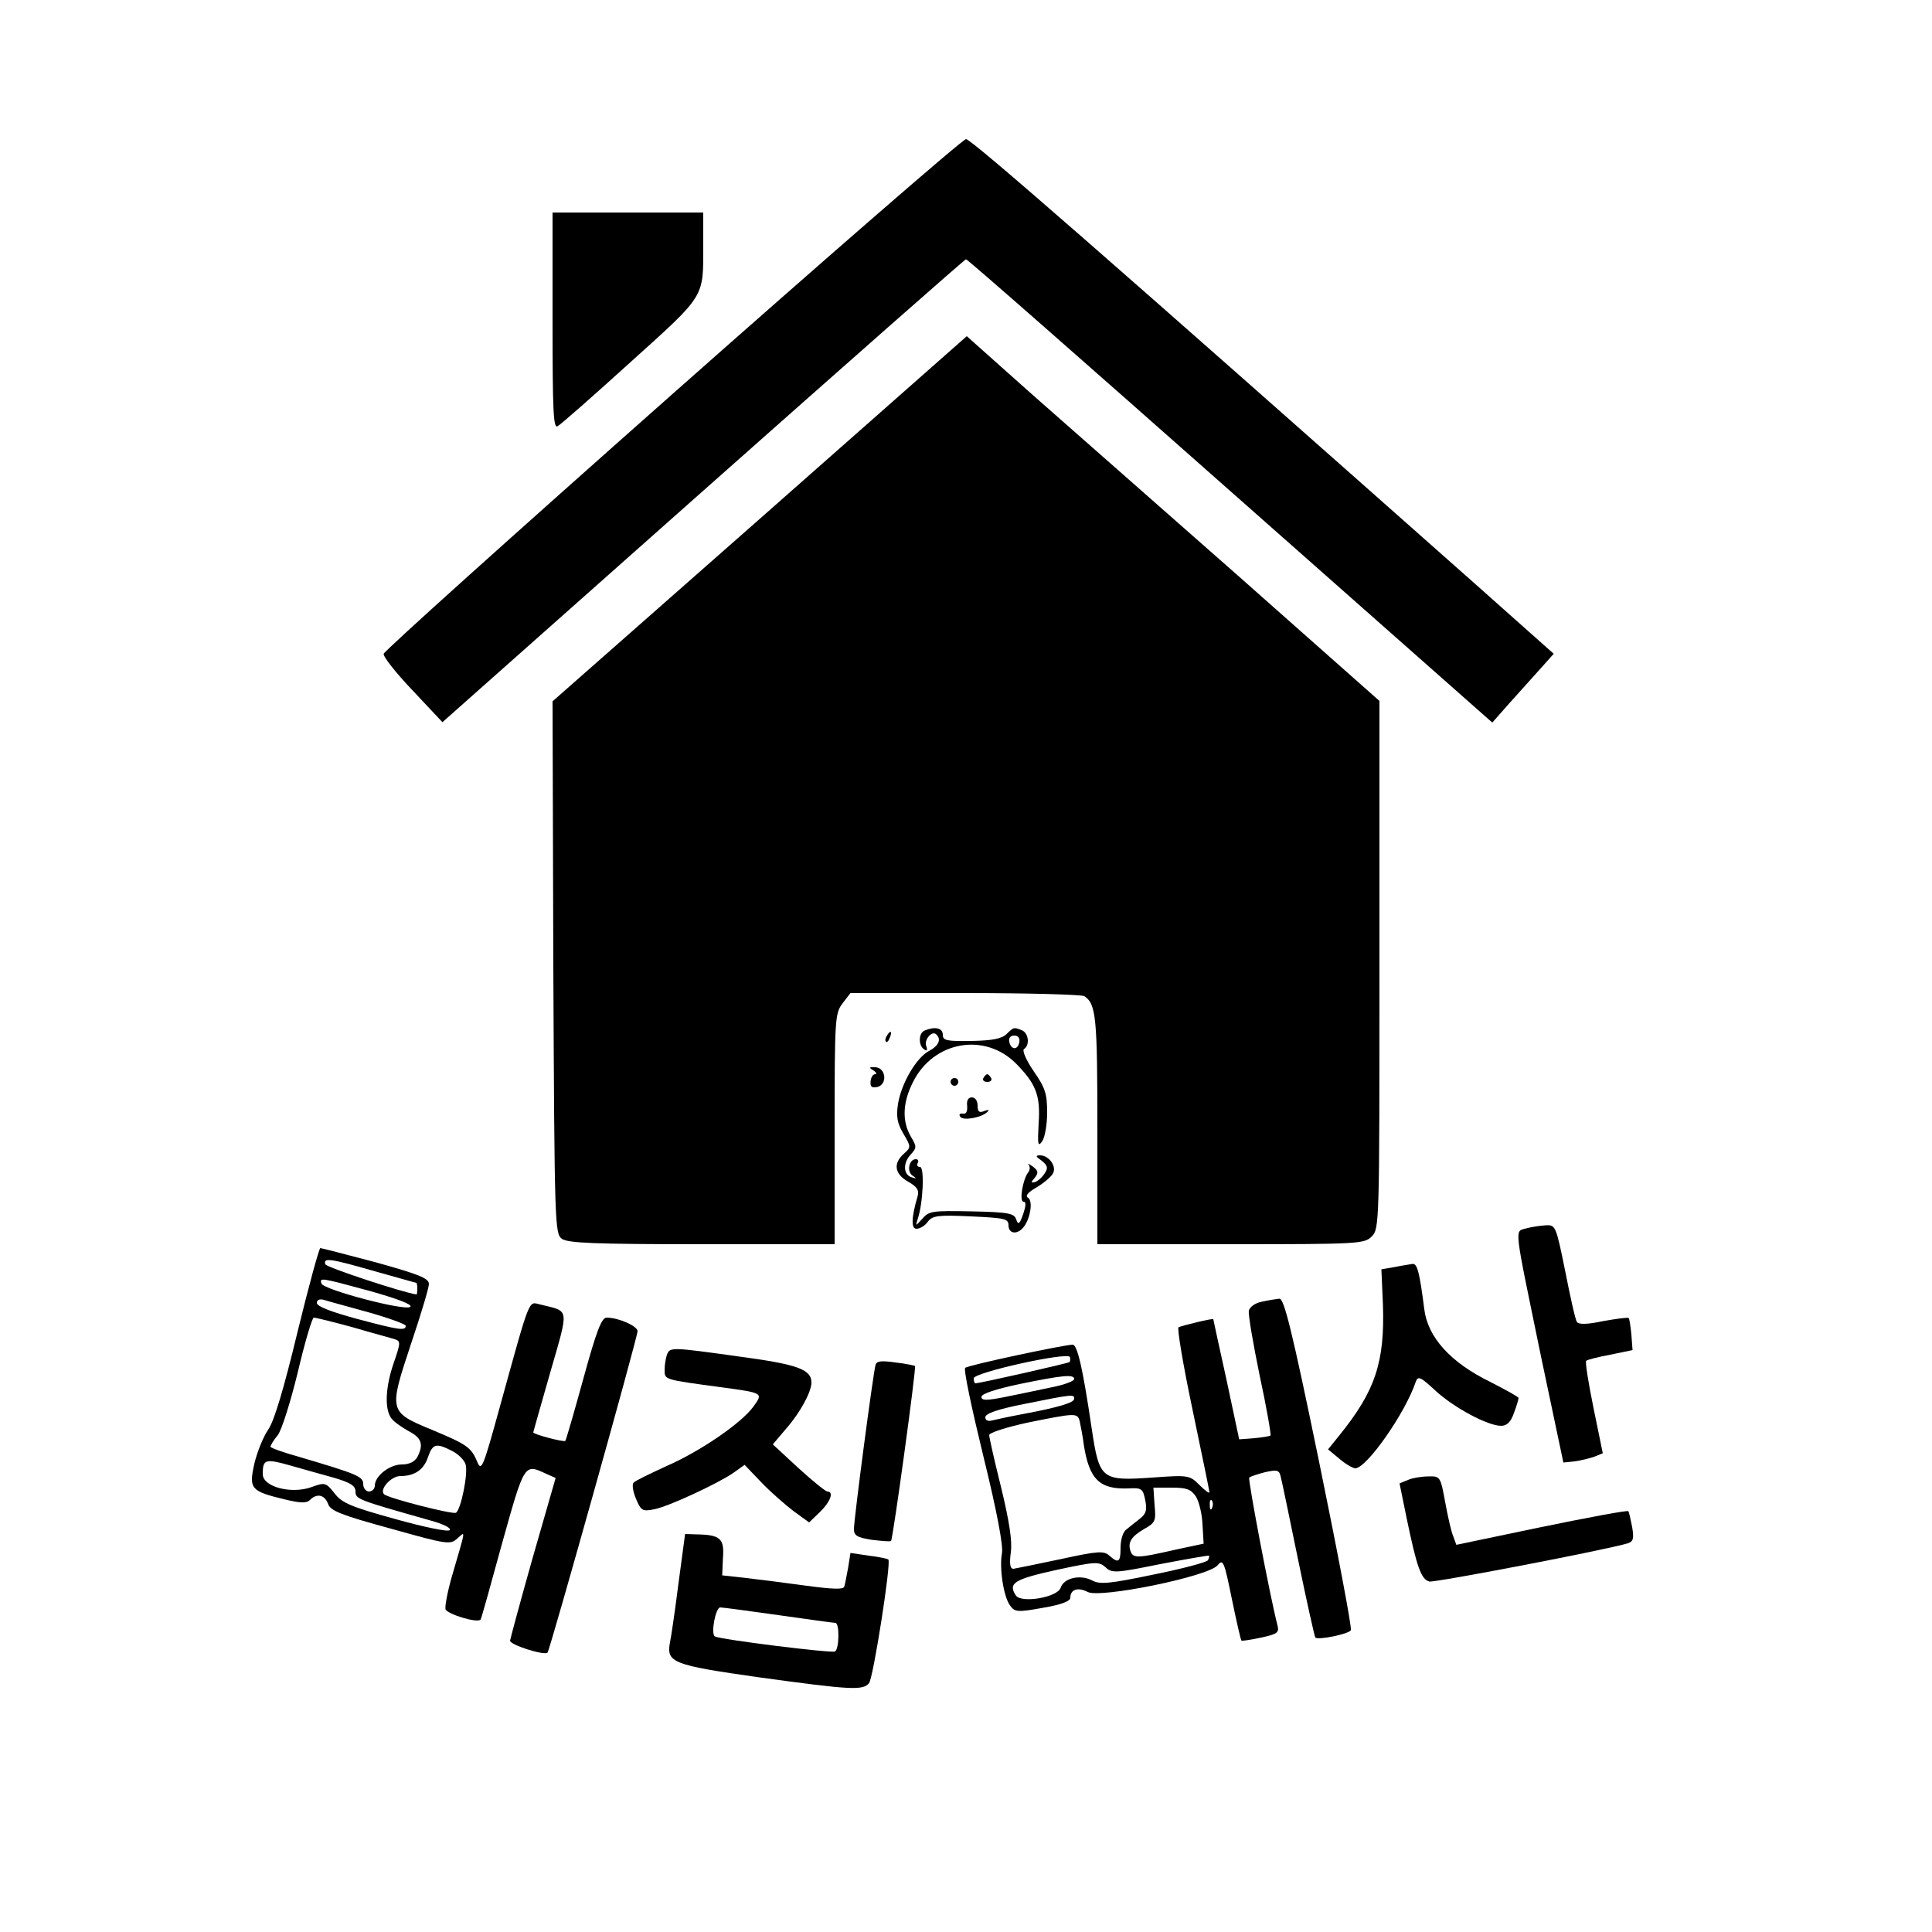 <?xml version="1.0" standalone="no"?>
<!DOCTYPE svg PUBLIC "-//W3C//DTD SVG 20010904//EN"
 "http://www.w3.org/TR/2001/REC-SVG-20010904/DTD/svg10.dtd">
<svg version="1.0" xmlns="http://www.w3.org/2000/svg"
 width="500pt" height="500pt" viewBox="0 0 500 500"
 preserveAspectRatio="xMidYMid meet">

<g transform="translate(0,500) scale(0.1,-0.1)"
fill="#000000" stroke="none">
<path d="M1740 3980 c-410 -363 -746 -665 -747 -672 -2 -7 32 -50 75 -95 l77
-82 675 599 c371 329 677 599 680 599 3 1 310 -269 683 -599 l679 -600 46 52
c26 29 62 69 80 89 l33 37 -208 185 c-948 840 -1299 1147 -1313 1147 -8 0
-350 -297 -760 -660z"/>
<path d="M1430 4170 c0 -232 2 -280 13 -273 8 4 93 79 189 166 195 176 188
165 188 303 l0 84 -195 0 -195 0 0 -280z"/>
<path d="M1966 3657 l-536 -472 2 -688 c3 -669 4 -689 22 -703 16 -11 82 -14
363 -14 l343 0 0 299 c0 287 1 299 21 325 l20 26 297 0 c163 0 302 -4 308 -8
31 -20 34 -55 34 -346 l0 -296 345 0 c332 0 346 1 365 20 20 20 20 33 20 703
l0 683 -367 325 c-202 178 -443 390 -535 471 l-166 148 -536 -473z"/>
<path d="M2393 2333 c-16 -6 -17 -39 -1 -49 7 -5 9 -2 5 9 -6 16 15 41 26 30
14 -13 6 -30 -19 -43 -33 -18 -71 -83 -80 -137 -5 -33 -2 -50 14 -77 20 -34
20 -35 1 -52 -28 -25 -24 -52 11 -72 23 -13 29 -22 25 -37 -17 -58 -17 -85 -3
-85 9 0 22 8 29 18 12 16 26 18 112 14 87 -4 97 -6 97 -23 0 -22 22 -25 38 -6
18 21 26 68 13 77 -9 5 -1 14 23 28 20 12 39 29 42 37 8 19 -13 45 -34 45 -13
0 -12 -3 4 -14 15 -12 17 -19 8 -32 -6 -10 -17 -20 -25 -23 -11 -3 -12 -1 -1
11 10 13 9 18 -5 29 -10 7 -15 9 -11 5 4 -5 4 -14 -1 -20 -14 -18 -24 -76 -12
-76 7 0 6 -11 -1 -32 -9 -26 -13 -29 -18 -14 -5 16 -20 19 -116 21 -101 2
-110 1 -127 -19 -18 -20 -18 -20 -12 -1 14 41 18 135 6 135 -7 0 -9 5 -6 10 3
6 1 10 -5 10 -17 0 -24 -31 -9 -42 12 -8 11 -9 -1 -5 -22 6 -24 36 -4 58 17
19 17 21 1 48 -23 40 -21 88 6 141 53 106 186 129 267 47 51 -52 63 -82 58
-154 -3 -55 -2 -62 9 -47 7 10 13 43 13 75 0 48 -5 64 -35 107 -20 29 -30 54
-25 57 16 10 12 42 -6 49 -21 8 -20 8 -39 -10 -12 -12 -36 -17 -91 -18 -64 -1
-74 1 -74 16 0 18 -21 22 -47 11z m245 -30 c-4 -22 -22 -20 -26 1 -2 10 3 16
13 16 10 0 15 -7 13 -17z"/>
<path d="M2295 2319 c-4 -6 -5 -12 -2 -15 2 -3 7 2 10 11 7 17 1 20 -8 4z"/>
<path d="M2260 2230 c8 -5 10 -10 5 -10 -6 0 -11 -8 -12 -19 -1 -14 3 -17 18
-14 26 7 22 49 -5 51 -17 1 -18 -1 -6 -8z"/>
<path d="M2545 2210 c-3 -5 1 -10 10 -10 9 0 13 5 10 10 -3 6 -8 10 -10 10 -2
0 -7 -4 -10 -10z"/>
<path d="M2460 2200 c0 -5 5 -10 10 -10 6 0 10 5 10 10 0 6 -4 10 -10 10 -5 0
-10 -4 -10 -10z"/>
<path d="M2503 2138 c1 -15 -3 -22 -11 -20 -8 1 -11 -2 -7 -8 7 -11 54 -3 70
12 6 6 4 7 -7 3 -14 -6 -18 -2 -18 14 0 12 -6 21 -15 21 -9 0 -14 -8 -12 -22z"/>
<path d="M3950 1821 c-31 -9 -33 14 38 -331 l58 -275 29 3 c16 2 39 8 51 12
l22 9 -24 117 c-13 64 -22 119 -19 122 2 3 30 10 62 16 l58 12 -3 40 c-2 21
-5 41 -7 43 -3 2 -32 -2 -66 -8 -42 -9 -64 -9 -68 -2 -4 5 -17 64 -30 130 -24
118 -25 121 -50 120 -14 -1 -37 -4 -51 -8z"/>
<path d="M770 1553 c-35 -145 -60 -230 -76 -253 -13 -19 -29 -59 -36 -89 -14
-64 -9 -70 77 -91 42 -10 58 -11 67 -2 18 18 38 14 47 -10 6 -18 34 -29 162
-64 146 -41 154 -42 172 -26 22 19 24 31 -13 -96 -12 -41 -19 -80 -17 -87 6
-13 85 -37 91 -26 2 3 27 93 56 199 57 204 57 204 111 179 l27 -12 -59 -205
c-32 -113 -58 -210 -59 -216 0 -11 88 -39 97 -31 6 6 233 816 233 832 0 13
-49 35 -80 35 -13 0 -26 -33 -60 -157 -24 -87 -45 -160 -47 -162 -3 -4 -83 17
-83 22 0 1 20 71 44 155 49 171 51 157 -26 176 -31 7 -24 26 -105 -267 -43
-156 -47 -166 -58 -140 -16 38 -27 45 -118 83 -111 46 -111 48 -54 220 26 77
47 147 47 157 0 15 -26 25 -137 56 -76 20 -141 37 -144 37 -3 0 -30 -98 -59
-217z m200 157 c58 -16 106 -30 107 -30 2 0 3 -7 3 -15 0 -8 -1 -15 -2 -15
-33 4 -233 70 -236 78 -6 18 13 15 128 -18z m-13 -51 c71 -20 111 -35 105 -41
-12 -12 -224 44 -230 60 -5 16 -4 16 125 -19z m-4 -55 c53 -15 97 -31 97 -35
0 -14 -18 -11 -127 18 -66 18 -103 32 -103 41 0 8 7 11 18 8 9 -3 61 -17 115
-32z m-40 -39 c51 -15 100 -28 109 -31 15 -5 15 -9 -3 -61 -22 -64 -24 -120
-6 -144 7 -9 27 -23 45 -33 33 -17 39 -34 22 -67 -7 -12 -21 -19 -40 -19 -32
0 -70 -30 -70 -55 0 -8 -7 -15 -15 -15 -8 0 -15 9 -15 19 0 20 -15 26 -167 71
-40 11 -73 23 -73 26 0 3 8 17 19 30 10 13 33 86 52 164 18 77 37 140 41 140
5 0 50 -11 101 -25z m257 -320 c16 -8 32 -24 35 -35 7 -22 -12 -117 -25 -125
-8 -5 -177 38 -186 48 -13 12 18 47 42 47 37 0 61 16 72 50 12 34 21 36 62 15z
m-414 -39 c27 -8 75 -21 107 -30 44 -13 57 -21 57 -36 0 -20 7 -22 194 -75 33
-9 55 -20 50 -25 -5 -5 -67 8 -142 29 -112 31 -137 41 -156 66 -23 29 -25 29
-61 16 -52 -18 -125 1 -125 34 0 39 6 41 76 21z"/>
<path d="M3610 1721 l-35 -6 4 -91 c5 -148 -19 -223 -113 -339 l-29 -36 29
-24 c16 -14 34 -24 41 -25 29 -1 130 143 157 224 6 16 12 13 52 -24 47 -43
134 -90 169 -90 15 0 25 10 33 33 7 18 12 36 12 39 0 3 -33 21 -74 42 -102 50
-161 115 -170 188 -12 94 -18 118 -30 117 -6 -1 -27 -4 -46 -8z"/>
<path d="M3265 1631 c-17 -3 -31 -14 -33 -23 -2 -10 11 -85 28 -168 18 -83 30
-153 28 -155 -2 -2 -21 -5 -42 -7 l-39 -3 -33 155 c-19 85 -34 156 -34 156 0
3 -83 -17 -90 -21 -4 -3 12 -98 36 -212 24 -115 44 -211 44 -215 0 -4 -12 5
-26 19 -25 25 -28 26 -123 19 -131 -9 -136 -5 -156 129 -23 156 -37 215 -49
215 -21 0 -271 -53 -278 -60 -5 -3 17 -106 47 -229 35 -142 52 -233 48 -251
-7 -38 4 -112 21 -135 12 -17 19 -18 85 -6 47 8 71 17 71 26 0 22 20 28 45 15
32 -17 312 40 336 69 14 17 17 12 37 -87 12 -58 23 -107 25 -108 1 -1 24 2 51
8 42 9 47 13 42 32 -19 73 -77 378 -73 382 3 3 22 9 41 14 32 7 37 6 41 -14 3
-11 23 -108 45 -215 22 -107 42 -196 44 -199 8 -7 86 9 92 19 3 6 -34 201 -82
435 -71 345 -91 424 -103 423 -9 -1 -29 -4 -46 -8z m-497 -156 c-3 -3 -232
-55 -244 -55 -2 0 -4 6 -4 13 0 15 243 69 249 55 1 -5 1 -11 -1 -13z m12 -44
c0 -5 -26 -15 -57 -21 -32 -7 -86 -18 -120 -25 -50 -10 -63 -10 -63 0 0 8 37
20 98 33 112 23 142 26 142 13z m0 -51 c0 -10 -39 -22 -135 -40 -33 -6 -68
-14 -77 -16 -11 -3 -18 0 -18 8 0 10 32 21 103 35 124 25 127 25 127 13z m14
-57 c2 -10 8 -38 11 -63 14 -89 41 -115 116 -112 34 2 37 -1 43 -31 5 -26 2
-35 -16 -49 -13 -10 -29 -23 -35 -28 -7 -6 -13 -26 -13 -45 0 -38 -5 -42 -29
-21 -14 13 -30 12 -126 -9 -61 -13 -116 -24 -122 -25 -9 0 -11 12 -7 43 4 29
-4 80 -25 167 -17 68 -31 130 -31 136 0 6 43 20 98 32 124 25 130 26 136 5z
m301 -196 c8 -13 16 -45 17 -72 l3 -50 -75 -16 c-96 -22 -107 -22 -114 -4 -8
23 1 38 35 58 29 16 31 21 27 62 l-3 45 47 0 c39 0 50 -4 63 -23z m42 -29 c-3
-8 -6 -5 -6 6 -1 11 2 17 5 13 3 -3 4 -12 1 -19z m-11 -136 c-3 -5 -66 -22
-141 -37 -115 -24 -139 -26 -159 -15 -31 16 -73 6 -81 -19 -8 -25 -102 -41
-116 -20 -21 32 -4 42 105 66 102 22 110 22 127 7 17 -16 27 -15 141 8 68 13
125 23 127 22 1 -1 0 -7 -3 -12z"/>
<path d="M1726 1494 c-3 -9 -6 -26 -6 -39 0 -26 -3 -25 145 -45 112 -15 110
-15 85 -50 -31 -43 -139 -117 -227 -155 -41 -19 -79 -37 -83 -42 -5 -4 -2 -23
6 -42 13 -31 17 -33 47 -27 37 7 166 67 206 95 l28 20 44 -46 c24 -25 62 -58
83 -74 l40 -29 28 27 c27 26 37 53 19 53 -4 0 -38 27 -75 61 l-66 61 34 40
c37 42 66 96 66 120 0 34 -36 47 -185 67 -179 25 -181 25 -189 5z"/>
<path d="M2266 1468 c-6 -19 -56 -399 -56 -425 0 -17 8 -22 46 -28 25 -3 48
-5 50 -3 5 5 66 450 62 453 -2 1 -24 6 -51 9 -35 5 -48 4 -51 -6z"/>
<path d="M3644 1170 l-22 -9 19 -93 c26 -125 37 -155 58 -161 15 -3 458 82
514 99 14 5 16 12 11 42 -4 20 -8 39 -10 41 -2 3 -103 -16 -225 -41 l-220 -46
-8 22 c-5 11 -14 51 -21 89 -12 66 -13 67 -44 66 -17 0 -41 -4 -52 -9z"/>
<path d="M1756 903 c-9 -71 -19 -139 -22 -153 -10 -53 6 -59 231 -91 240 -33
268 -34 284 -15 11 13 58 313 50 320 -2 2 -25 7 -51 10 l-47 7 -6 -38 c-4 -21
-8 -43 -10 -49 -2 -8 -29 -7 -97 2 -51 7 -121 16 -156 20 l-63 7 2 45 c4 50
-7 60 -67 61 l-31 1 -17 -127z m259 -83 c77 -11 143 -20 147 -20 11 0 10 -68
-1 -74 -8 -5 -298 31 -311 39 -11 7 2 75 14 75 6 0 74 -9 151 -20z"/>
</g>
</svg>
